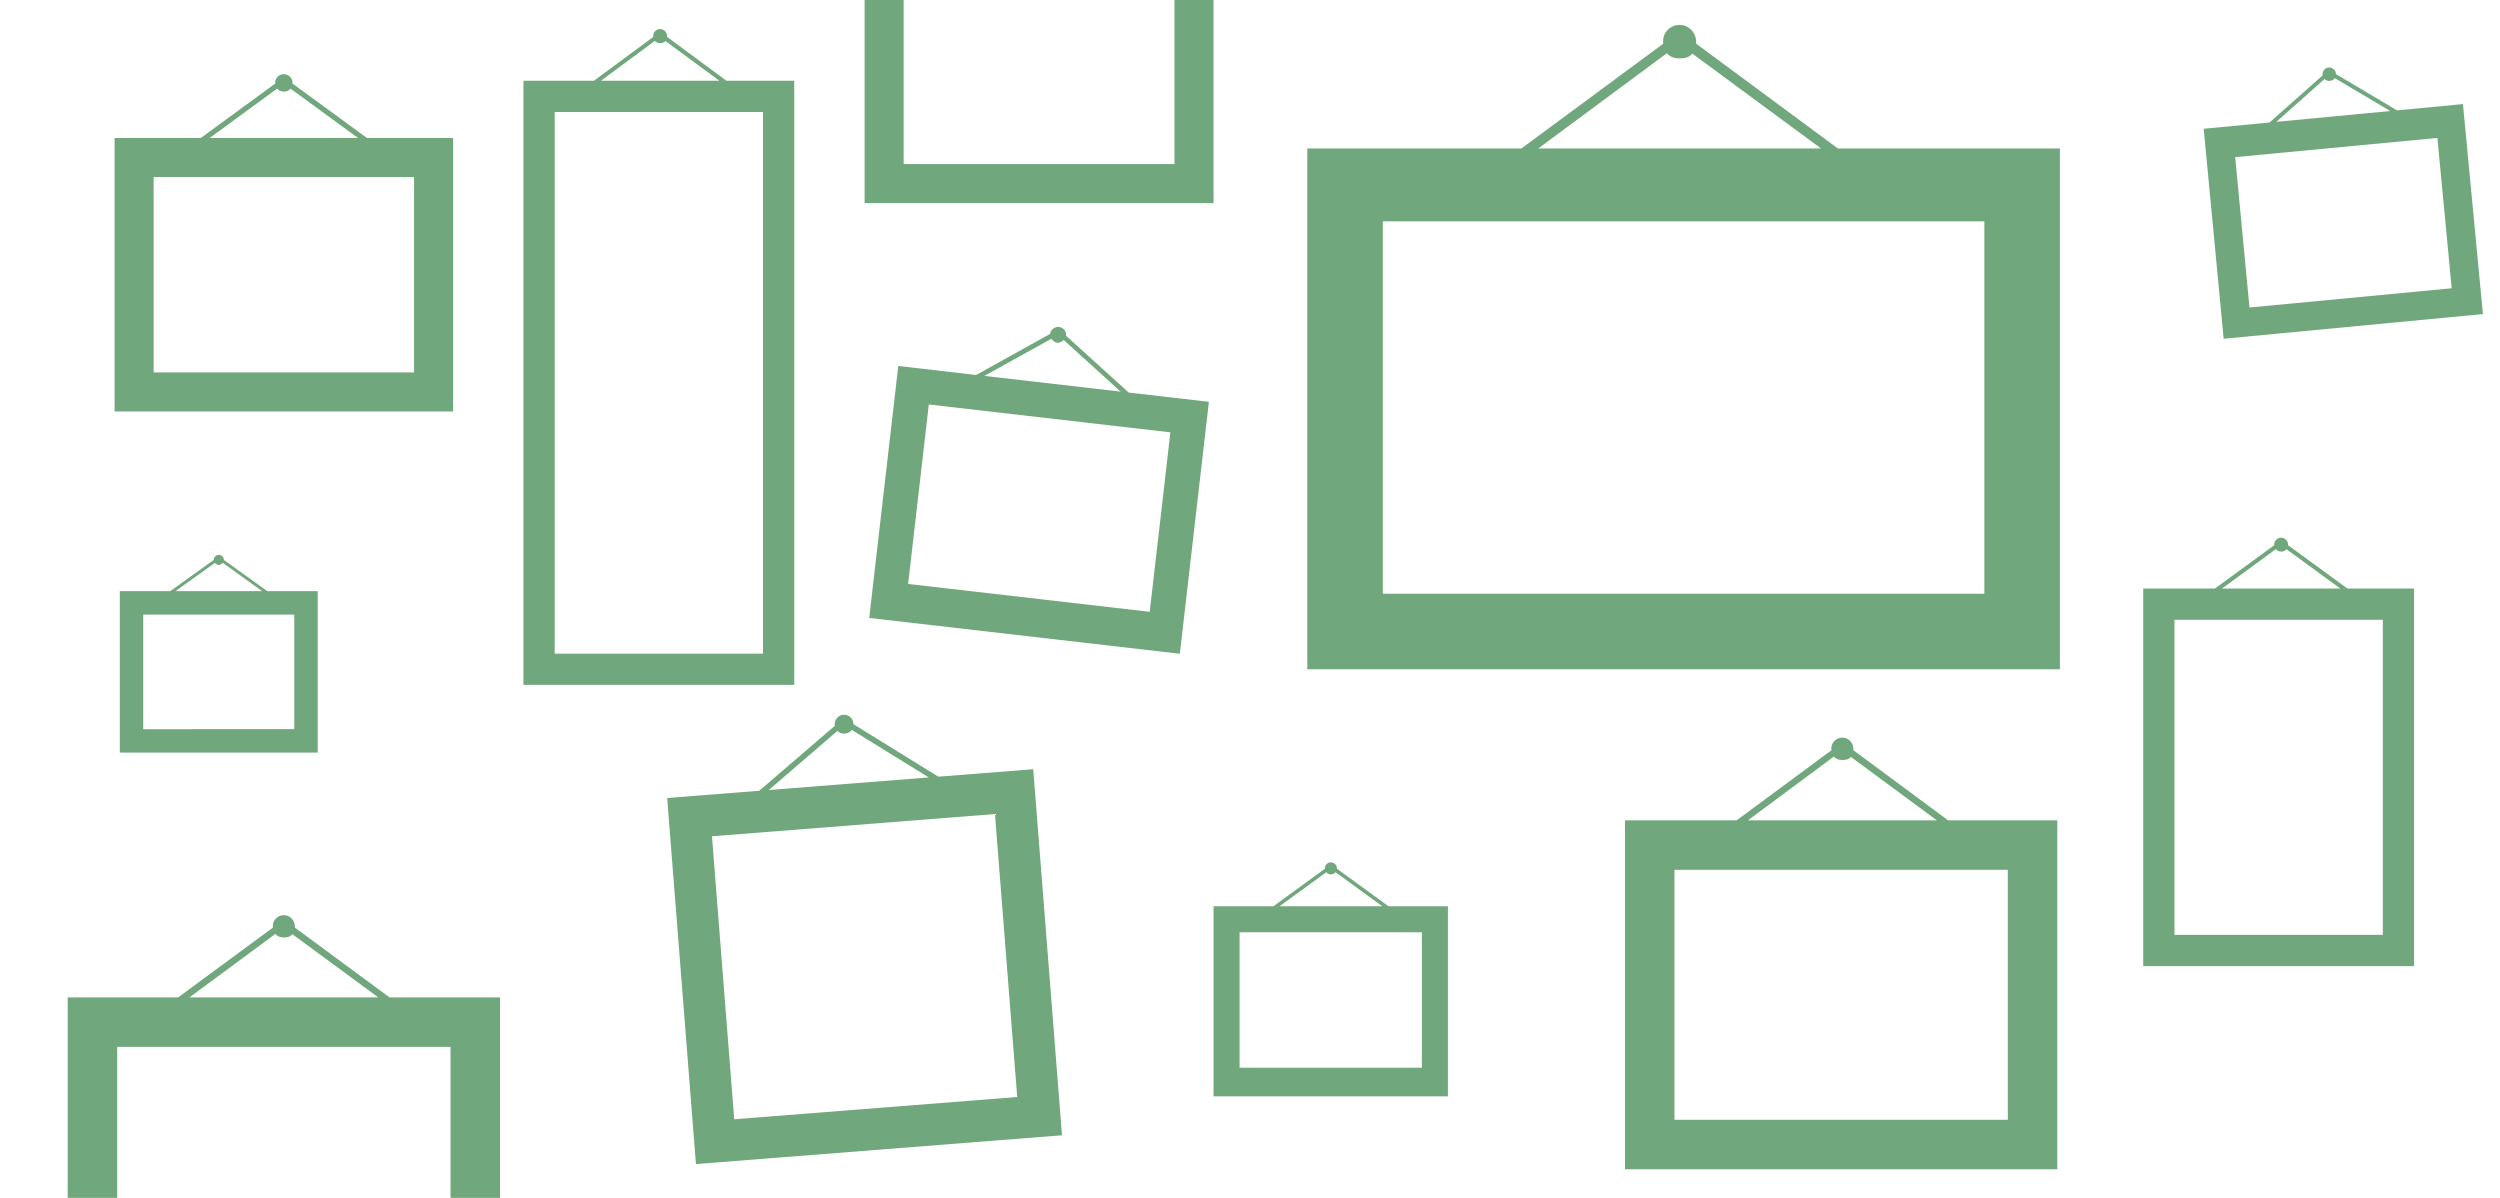 <?xml version="1.0" encoding="utf-8"?>
<!-- Generator: Adobe Illustrator 17.0.0, SVG Export Plug-In . SVG Version: 6.00 Build 0)  -->
<!DOCTYPE svg PUBLIC "-//W3C//DTD SVG 1.1//EN" "http://www.w3.org/Graphics/SVG/1.1/DTD/svg11.dtd">
<svg version="1.1" id="Layer_1" xmlns="http://www.w3.org/2000/svg" xmlns:xlink="http://www.w3.org/1999/xlink" x="0px" y="0px"
	 width="960px" height="460px" viewBox="0 0 960 460" enable-background="new 0 0 960 460" xml:space="preserve">
<g id="Layer_1_1_">
	<g opacity="0.7">
		<path fill="#348244" d="M44,53v105h130V53h-33.078l-28.606-20.914c0.003-0.059,0.018-0.18,0.018-0.239
			c0-1.841-1.493-3.366-3.333-3.366s-3.333,1.477-3.333,3.317c0,0.06,0.014,0.237,0.018,0.296L77.078,53H44z M159,68v75H59V68H159z
			 M106.432,34.014c0.612,0.746,1.528,1.167,2.568,1.167s1.957-0.388,2.568-1.134L137.52,53H80.481L106.432,34.014z"/>
		<path fill="#348244" d="M502,57v200h289V57h-85.271l-54.442-40.245c0.008-0.111,0.033-0.562,0.033-0.676
			c0-3.504-2.84-6.519-6.343-6.519s-6.343,2.754-6.343,6.258c0,0.113,0.025,0.869,0.033,0.98L584.227,57H502z M762,85v143H531V85
			H762z M640.092,20.425c1.163,1.419,2.906,1.997,4.886,1.997s3.723-0.406,4.886-1.826L699.255,57H590.704L640.092,20.425z"/>
		<polygon fill="#348244" points="466,78 466,0 451,0 451,63 347,63 347,0 332,0 332,78 		"/>
		<path fill="#348244" d="M149.579,383l-36.364-26.82c0.004-0.074,0.022-0.344,0.022-0.421c0-2.339-1.897-4.336-4.237-4.336
			s-4.237,1.849-4.237,4.188c0,0.076,0.018,0.521,0.022,0.596L68.42,383H26v97h19v-78h128v78h19v-97H149.579z M72.746,383
			l32.989-24.369c0.778,0.949,1.943,1.366,3.264,1.366s2.487-0.317,3.264-1.267l32.99,24.27H72.746z"/>
		<path fill="#348244" d="M823,226v145h104V226h-25.602l-22.795-16.658c0.003-0.047,0.014-0.138,0.014-0.186
			c0-1.467-1.189-2.68-2.656-2.68s-2.656,1.176-2.656,2.643c0,0.048,0.012,0.183,0.015,0.229L850.524,226H823z M915,238v121h-80V238
			H915z M873.915,210.878c0.487,0.595,1.218,0.934,2.046,0.934c0.829,0,1.56-0.315,2.046-0.909L898.687,226h-45.451L873.915,210.878
			z"/>
		<path fill="#348244" d="M466,348v73h90v-73h-22.828l-19.802-14.406c0.002-0.041,0.012-0.088,0.012-0.129
			c0-1.275-1.033-2.313-2.308-2.313c-1.273,0-2.308,1.03-2.308,2.304c0,0.043,0.01,0.098,0.013,0.14L488.977,348H466z M546,358v52
			h-70v-52H546z M509.297,334.928c0.424,0.517,1.058,0.844,1.777,0.844s1.354-0.322,1.777-0.839L530.816,348h-39.484
			L509.297,334.928z"/>
		<path fill="#348244" d="M201,31v232h104V31h-26.061l-22.795-16.84c0.003-0.047,0.014-0.229,0.014-0.277
			c0-1.467-1.189-2.726-2.656-2.726s-2.656,1.154-2.656,2.621c0,0.048,0.012,0.354,0.015,0.399L228.065,31H201z M293,43v208h-80V43
			H293z M251.456,15.696c0.487,0.595,1.218,0.843,2.046,0.843c0.829,0,1.56-0.179,2.046-0.772L276.227,31h-45.451L251.456,15.696z"
			/>
		<path fill="#348244" d="M624,315v134h166V315h-41.951l-36.364-26.926c0.005-0.074,0.022-0.396,0.022-0.474
			c0-2.339-1.898-4.362-4.238-4.362s-4.236,1.836-4.236,4.174c0,0.076,0.018,0.621,0.021,0.695L666.891,315H624z M771,334v96H643
			v-96H771z M704.205,290.525c0.777,0.949,1.943,1.313,3.264,1.313c1.322,0,2.488-0.238,3.265-1.188l32.99,24.35h-72.508
			L704.205,290.525z"/>
		<path fill="#348244" d="M256.192,306.434L267.242,447l140.566-11.05l-11.05-140.566l-36.429,2.863l-32.591-20.142
			c-0.001-0.063,0.002-0.213-0.003-0.276c-0.156-1.982-1.894-3.508-3.877-3.352s-3.466,1.866-3.311,3.85
			c0.005,0.064,0.039,0.289,0.047,0.352l-29.043,24.975L256.192,306.434z M382.062,312.588l8.542,108.665l-108.665,8.542
			l-8.542-108.665L382.062,312.588z M321.563,280.682c0.722,0.751,1.744,1.109,2.863,1.021c1.12-0.088,2.077-0.559,2.673-1.413
			l29.564,18.245l-61.447,4.83L321.563,280.682z"/>
		<path fill="#348244" d="M846.222,49.44l7.669,80.636l99.551-9.468l-7.669-80.636l-25.323,2.409l-23.461-13.934
			c-0.001-0.045,0.002-0.13-0.003-0.176c-0.134-1.412-1.389-2.468-2.8-2.333c-1.413,0.134-2.449,1.377-2.315,2.79
			c0.004,0.045,0.026,0.164,0.034,0.209l-20.413,18.102L846.222,49.44z M935.958,52.959l5.492,57.739l-77.649,7.386l-5.491-57.74
			L935.958,52.959z M892.617,30.354c0.524,0.527,1.258,0.792,2.057,0.716c0.797-0.076,1.469-0.453,1.884-1.07l21.282,12.628
			l-43.74,4.161L892.617,30.354z"/>
		<path fill="#348244" d="M406.651,125.557c-1.657-0.191-3.158,1.008-3.396,2.65l-28.406,15.782l-29.912-3.448l-11.155,96.748
			l119.279,13.753l11.156-96.749l-30.794-3.55l-24.077-21.821c0.009-0.054,0.012,0.034,0.019-0.021
			C409.56,127.21,408.34,125.751,406.651,125.557z M403.264,128.202l-0.005,0.003C403.263,128.192,403.265,128.187,403.264,128.202z
			 M449.435,166.018l-7.946,68.917l-92.772-10.697l7.946-68.917L449.435,166.018z M430.301,150.382l-52.329-6.034l25.772-14.282
			c0.483,0.75,1.256,1.429,2.209,1.539c0.954,0.11,1.871-0.443,2.509-1.063L430.301,150.382z"/>
		<path fill="#348244" d="M84.017,213.081c-1.064,0-1.926,0.874-1.942,1.934L65.389,227H46v62h76v-62h-19.356l-16.692-11.982
			c0.002-0.035,0.01,0.006,0.01-0.029C85.962,213.915,85.09,213.081,84.017,213.081z M113,236v44H55v-44H113z M100.659,227H67.375
			l15.144-10.857c0.357,0.436,0.892,0.792,1.499,0.792c0.606,0,1.142-0.393,1.498-0.829L100.659,227z"/>
	</g>
</g>
</svg>
